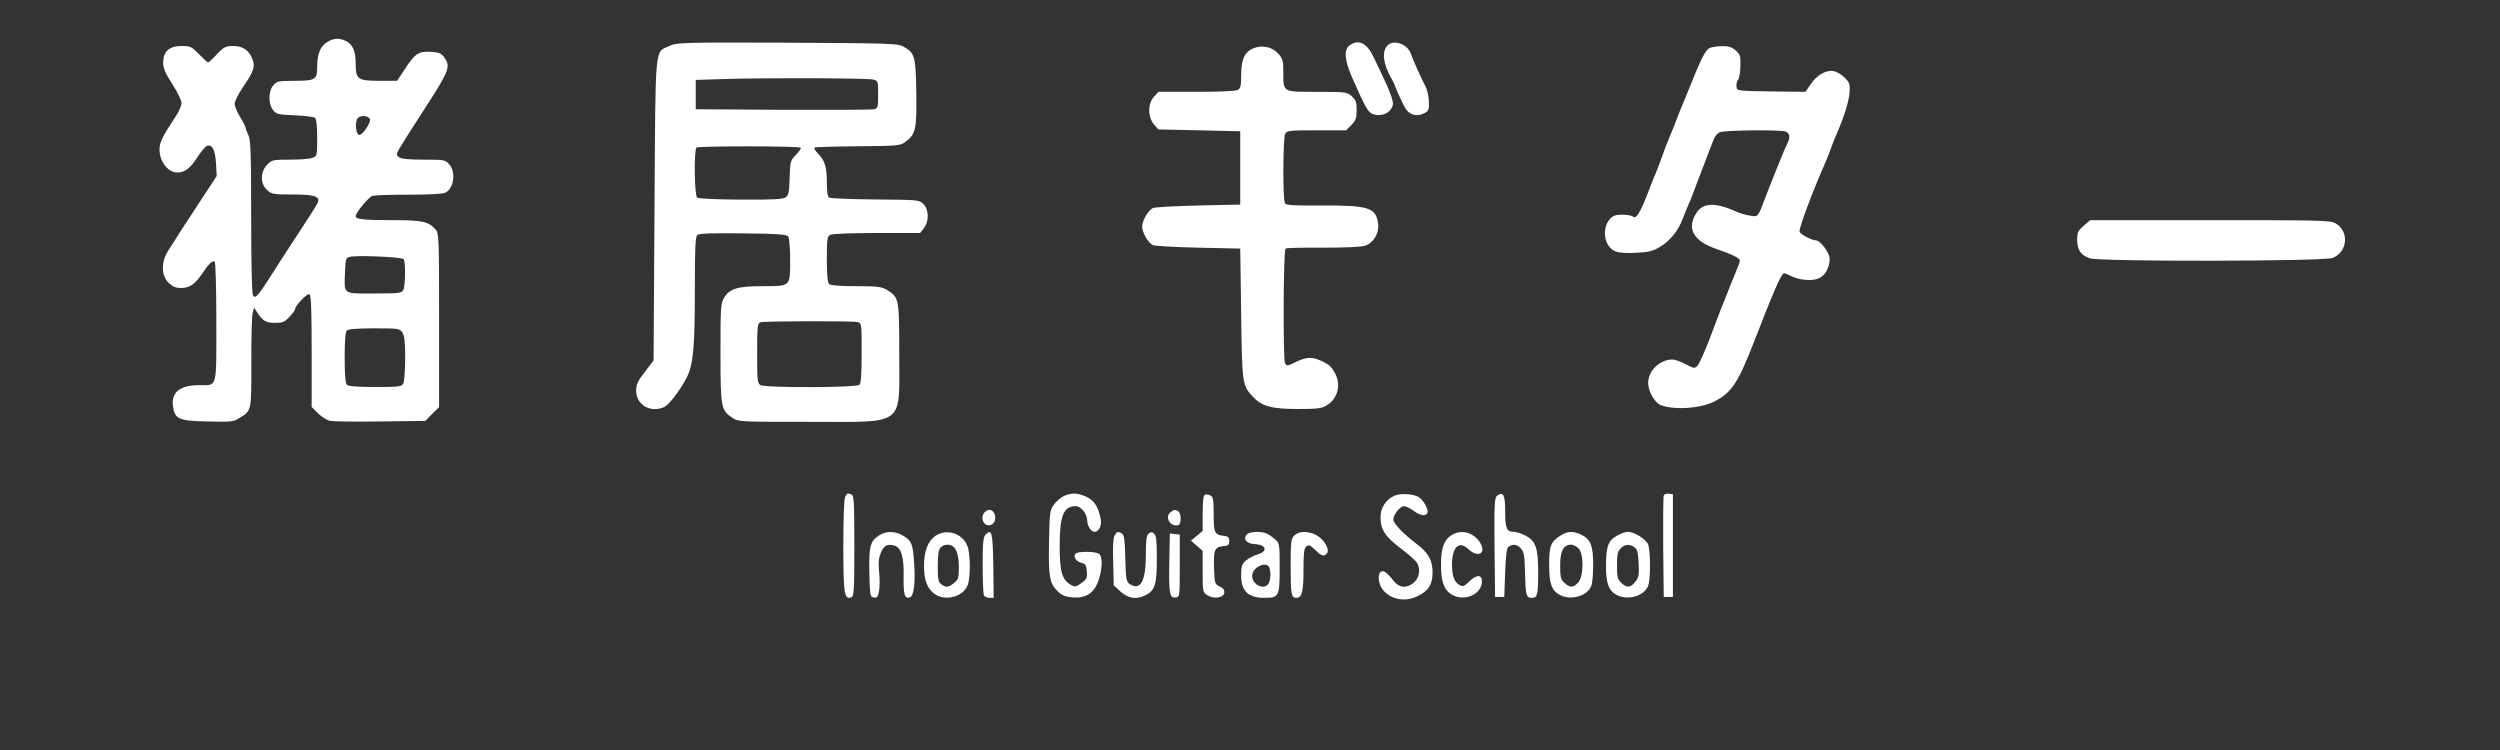 <?xml version="1.0" standalone="no"?>
<!DOCTYPE svg PUBLIC "-//W3C//DTD SVG 20010904//EN"
 "http://www.w3.org/TR/2001/REC-SVG-20010904/DTD/svg10.dtd">
<svg version="1.0" xmlns="http://www.w3.org/2000/svg"
 width="1500pt" height="450pt" viewBox="0 0 1500 450"
 preserveAspectRatio="xMidYMid meet">
<rect x="0" y="0" width="1500" height="450" fill="#333333" stroke="none"/>
<g transform="translate(0,450) scale(0.11,-0.11)"
fill="White" stroke="none">
<path d="M1784 3861 c-37 -23 -54 -65 -54 -137 0 -68 -11 -74 -128 -74 -80 0
-91 -2 -110 -23 -28 -30 -30 -101 -3 -136 18 -23 27 -25 118 -29 54 -2 104 -9
111 -14 8 -7 12 -42 12 -109 0 -98 0 -100 -26 -109 -14 -6 -69 -10 -123 -10
-94 0 -98 -1 -124 -28 -38 -39 -38 -103 -1 -137 25 -23 34 -25 139 -25 122 0
152 -10 138 -45 -4 -11 -56 -92 -114 -180 -58 -88 -123 -189 -145 -224 -21
-34 -49 -75 -61 -90 -19 -22 -24 -24 -33 -11 -6 9 -10 170 -10 430 0 348 -3
420 -15 444 -8 15 -15 33 -15 39 0 5 -13 32 -30 59 -16 26 -30 59 -30 73 0 13
19 52 43 87 61 90 68 111 56 150 -17 52 -52 78 -106 78 -42 0 -51 -4 -90 -45
-23 -25 -45 -45 -48 -45 -3 0 -25 20 -49 45 -41 42 -48 45 -96 45 -67 0 -100
-30 -100 -90 0 -32 11 -57 50 -118 28 -43 50 -89 50 -103 0 -15 -16 -51 -36
-80 -66 -99 -84 -135 -84 -173 0 -66 46 -126 97 -126 41 0 70 22 108 81 21 32
45 61 53 64 29 11 46 -22 50 -94 l4 -70 -64 -98 c-85 -129 -169 -258 -201
-310 -39 -62 -38 -134 2 -174 23 -22 39 -29 69 -29 46 0 77 21 117 82 34 50
54 70 66 62 5 -3 9 -151 9 -329 0 -371 7 -345 -95 -345 -105 0 -154 -41 -141
-119 10 -66 33 -76 188 -79 125 -3 141 -2 171 17 70 43 68 33 68 302 -1 134 3
257 7 273 l8 29 16 -25 c32 -49 48 -58 98 -58 42 0 53 4 79 33 17 17 31 37 31
42 0 20 67 88 78 81 9 -5 12 -90 12 -311 l0 -304 35 -35 c19 -19 49 -38 67
-41 18 -3 142 -5 275 -3 l243 3 37 38 38 37 0 474 c0 453 -1 475 -19 495 -40
44 -70 51 -235 51 -157 0 -201 5 -201 21 0 20 72 107 93 112 12 3 102 6 199 6
107 0 186 4 198 11 47 25 58 115 19 156 -21 23 -29 24 -139 24 -77 0 -122 4
-133 13 -16 11 -16 14 0 45 10 18 74 119 142 224 132 204 141 227 103 277 -15
21 -29 27 -71 29 -67 4 -88 -9 -142 -93 l-43 -65 -97 0 c-117 0 -129 8 -129
93 0 68 -15 104 -51 123 -38 19 -68 18 -105 -5z m234 -422 c4 -20 -40 -84 -58
-84 -19 0 -26 71 -9 91 16 19 63 14 67 -7z m184 -762 c11 -18 9 -146 -2 -168
-10 -17 -23 -19 -160 -19 -174 0 -163 -8 -158 120 3 68 5 75 26 80 42 10 286
-1 294 -13z m-8 -399 c12 -17 16 -50 16 -141 0 -65 -5 -127 -10 -138 -10 -17
-23 -19 -153 -19 -98 0 -147 4 -155 12 -8 8 -12 56 -12 148 0 92 4 140 12 148
8 8 56 12 149 12 131 0 139 -1 153 -22z"/>
<path d="M3653 3841 c-84 -39 -77 29 -83 -896 l-5 -820 -47 -62 c-40 -51 -48
-69 -48 -103 0 -78 78 -123 154 -89 25 12 88 94 121 159 36 70 45 162 45 471
0 244 3 299 14 308 10 9 80 11 251 9 196 -2 237 -6 245 -18 5 -8 10 -65 10
-127 0 -146 4 -143 -149 -143 -137 0 -181 -13 -211 -63 -19 -30 -20 -51 -20
-300 0 -300 3 -314 65 -355 34 -22 37 -22 421 -22 529 0 489 -30 489 370 0
306 -1 309 -68 350 -28 17 -51 20 -167 20 -93 0 -140 4 -148 12 -8 8 -12 53
-12 135 0 111 2 123 19 133 12 6 112 10 255 10 l235 0 20 26 c30 38 28 103 -3
133 -23 22 -30 22 -262 24 -132 1 -245 6 -251 10 -9 5 -13 34 -13 82 0 84 -10
119 -47 157 -15 15 -24 30 -21 34 4 3 110 6 236 7 216 2 232 3 259 23 58 42
64 70 61 269 -3 200 -8 218 -71 252 -29 17 -80 18 -632 21 -575 2 -602 1 -642
-17z m1110 -184 c26 -7 27 -9 27 -82 0 -69 -2 -75 -22 -80 -13 -3 -237 -4
-498 -3 l-475 3 0 80 0 80 160 5 c229 7 775 5 808 -3z m-395 -372 c3 -3 -9
-20 -26 -38 -31 -32 -32 -37 -35 -126 -2 -77 -5 -95 -21 -106 -15 -11 -68 -14
-245 -13 -129 1 -231 5 -238 11 -16 11 -18 258 -4 273 10 9 559 9 569 -1z
m310 -951 c22 -6 22 -9 22 -168 0 -113 -4 -166 -12 -174 -16 -16 -510 -17
-539 -2 -18 10 -19 23 -19 175 0 147 2 164 18 168 26 7 504 8 530 1z"/>
<path d="M7362 3844 c-33 -23 -29 -81 14 -178 73 -164 85 -187 112 -197 36
-14 80 -2 99 27 14 22 14 30 3 67 -8 23 -26 67 -41 97 -14 30 -38 81 -53 112
-38 83 -83 108 -134 72z"/>
<path d="M7567 3842 c-31 -34 -22 -102 24 -182 5 -8 12 -22 15 -30 11 -29 36
-85 54 -120 22 -44 64 -59 106 -38 27 13 29 18 28 65 -1 28 -9 64 -17 79 -21
40 -73 154 -81 181 -17 54 -96 81 -129 45z"/>
<path d="M6833 3826 c-45 -20 -63 -62 -63 -145 0 -59 -3 -72 -19 -81 -12 -6
-103 -10 -226 -10 l-206 0 -24 -26 c-35 -37 -35 -111 -1 -151 l24 -28 224 -5
223 -5 0 -200 0 -200 -230 -5 c-126 -3 -238 -9 -247 -14 -25 -12 -58 -69 -58
-101 0 -32 33 -89 58 -101 9 -5 121 -11 247 -14 l230 -5 5 -355 c5 -385 6
-391 64 -453 48 -52 103 -67 244 -67 108 0 132 3 159 20 59 36 79 110 46 173
-19 37 -35 52 -82 72 -46 21 -78 18 -134 -9 -46 -23 -48 -23 -58 -5 -11 21 -9
613 3 624 3 4 96 6 205 5 123 0 210 4 230 11 46 16 77 69 70 120 -12 88 -51
100 -308 99 -150 -1 -194 1 -200 12 -13 19 -11 355 1 379 10 18 23 19 171 19
l161 0 29 29 c24 25 29 37 29 81 0 42 -4 55 -26 75 -26 24 -31 25 -190 25
-190 0 -184 -4 -184 107 0 61 -3 73 -27 101 -34 38 -91 50 -140 28z"/>
<path d="M9324 3828 c-23 -11 -47 -60 -124 -253 -18 -44 -36 -89 -41 -100 -4
-11 -18 -45 -29 -75 -12 -30 -26 -64 -31 -75 -5 -11 -20 -51 -34 -90 -14 -38
-29 -79 -34 -90 -6 -11 -26 -63 -46 -115 -40 -103 -62 -137 -79 -120 -5 5 -31
10 -56 10 -35 0 -52 -5 -67 -22 -49 -53 -33 -153 28 -178 18 -8 60 -11 113 -8
67 3 92 9 128 31 57 33 101 87 128 158 11 30 25 63 30 74 6 11 29 70 51 130
43 112 68 179 87 227 6 15 20 32 31 37 21 12 319 15 359 5 23 -7 29 -31 13
-62 -11 -22 -25 -54 -52 -122 -12 -30 -27 -68 -34 -85 -7 -16 -24 -61 -39
-100 -37 -99 -37 -99 -82 -90 -22 3 -52 13 -69 20 -120 54 -187 52 -224 -9
-51 -83 -13 -150 108 -192 88 -30 131 -51 131 -64 0 -9 -9 -33 -35 -95 -7 -16
-21 -50 -30 -75 -10 -25 -23 -58 -30 -75 -7 -16 -36 -93 -65 -170 -29 -77 -61
-148 -70 -158 -16 -17 -19 -17 -65 7 -26 14 -59 26 -72 26 -69 0 -133 -61
-133 -129 0 -44 36 -107 69 -120 75 -28 216 -19 292 20 93 47 128 99 214 319
110 285 152 380 166 380 6 0 22 -6 37 -14 42 -22 108 -29 146 -16 38 12 66 58
66 109 0 33 -51 101 -76 101 -22 0 -83 32 -88 47 -6 14 67 211 145 388 5 11
18 45 29 75 11 30 25 64 30 75 37 84 64 169 68 216 4 51 2 58 -26 86 -17 17
-44 33 -59 36 -41 8 -93 -21 -126 -71 l-29 -42 -186 2 c-187 3 -187 3 -190 26
-2 13 2 29 8 37 7 8 13 42 13 76 2 55 -1 63 -26 85 -21 18 -39 24 -75 23 -26
0 -57 -5 -68 -11z"/>
<path d="M11365 2859 c-31 -27 -35 -37 -35 -78 1 -54 20 -82 69 -99 54 -19
1280 -17 1325 2 82 34 91 145 15 189 -28 16 -82 17 -684 17 l-654 0 -36 -31z"/>
<path d="M4610 1381 c-6 -12 -10 -116 -10 -268 0 -261 5 -295 44 -280 14 6 16
35 16 281 0 240 -2 275 -16 280 -22 8 -22 8 -34 -13z"/>
<path d="M5804 1386 c-17 -8 -42 -29 -55 -47 -23 -32 -24 -43 -27 -204 -4
-189 3 -227 48 -270 23 -22 41 -29 82 -33 72 -5 116 24 140 93 21 62 23 128 4
144 -18 15 -115 16 -129 2 -16 -16 3 -44 34 -51 20 -5 25 -13 27 -46 3 -35 -1
-43 -29 -63 -30 -22 -35 -23 -58 -10 -48 27 -61 71 -61 212 0 166 21 217 88
217 28 0 62 -42 62 -77 0 -30 21 -63 40 -63 24 0 40 33 34 68 -12 67 -35 103
-78 123 -48 22 -80 23 -122 5z"/>
<path d="M6573 1393 c-9 -3 -13 -33 -13 -101 l0 -97 -32 -27 -32 -26 32 -28
32 -28 0 -113 c0 -108 1 -113 24 -128 35 -23 90 -16 94 12 2 15 -5 25 -25 35
-27 13 -28 16 -31 102 -3 98 3 113 51 118 27 2 32 7 32 28 0 20 -6 26 -30 28
-50 6 -55 16 -55 118 0 79 -3 95 -17 102 -10 5 -24 7 -30 5z"/>
<path d="M7604 1386 c-44 -20 -74 -66 -74 -114 0 -69 23 -106 110 -172 44 -33
84 -69 90 -80 19 -35 12 -79 -16 -105 -36 -33 -78 -33 -107 2 -43 52 -57 62
-72 57 -22 -9 -19 -67 7 -99 43 -55 122 -70 192 -35 58 29 79 62 80 125 1 67
-22 109 -82 155 -76 57 -132 116 -132 137 0 27 37 73 59 73 9 0 32 -11 51 -25
38 -28 68 -32 76 -11 7 18 -21 68 -47 85 -31 19 -101 23 -135 7z"/>
<path d="M8166 1387 c-14 -11 -16 -43 -14 -282 l3 -270 25 0 25 0 5 133 c4
103 8 135 20 142 24 15 45 12 66 -11 16 -17 20 -39 22 -123 3 -133 7 -146 36
-146 32 0 36 14 36 142 0 131 -13 169 -71 198 -21 11 -49 20 -62 20 -39 0 -47
18 -47 111 0 91 -10 111 -44 86z"/>
<path d="M9075 1388 c-3 -7 -4 -135 -3 -283 l3 -270 25 0 25 0 0 280 0 280
-23 3 c-12 2 -24 -3 -27 -10z"/>
<path d="M5372 1298 c-32 -32 -1 -89 37 -68 33 17 22 80 -14 80 -6 0 -16 -5
-23 -12z"/>
<path d="M6385 1297 c-35 -26 0 -84 43 -70 18 7 15 70 -4 77 -20 8 -17 8 -39
-7z"/>
<path d="M4794 1170 c-48 -31 -55 -60 -52 -205 3 -124 4 -130 25 -133 18 -3
22 3 28 38 4 23 4 70 0 105 -5 46 -2 72 9 99 17 41 34 51 72 42 40 -10 55 -60
53 -172 -2 -97 6 -122 35 -111 21 8 30 84 22 189 -7 103 -13 119 -60 147 -42
26 -92 27 -132 1z"/>
<path d="M5105 1170 c-43 -28 -64 -82 -65 -163 0 -81 17 -126 58 -156 60 -42
158 -15 181 51 16 45 14 172 -3 213 -28 67 -110 93 -171 55z m91 -58 c23 -15
34 -53 34 -116 0 -58 -3 -67 -26 -85 -31 -25 -44 -26 -70 -7 -16 12 -19 27
-19 99 0 56 4 89 14 100 14 18 48 22 67 9z"/>
<path d="M5376 1175 c-13 -14 -16 -42 -16 -165 0 -82 3 -155 6 -164 3 -9 17
-16 30 -16 l24 0 -2 177 c-3 181 -8 202 -42 168z"/>
<path d="M6079 1169 c-7 -14 -10 -66 -7 -146 l3 -125 37 -34 c43 -38 88 -45
138 -19 50 26 60 59 60 198 0 99 -3 127 -15 137 -12 10 -18 10 -30 0 -12 -10
-15 -36 -15 -117 0 -141 -29 -195 -86 -159 -21 14 -23 23 -26 141 -2 98 -6
128 -18 135 -22 14 -28 12 -41 -11z"/>
<path d="M6799 1174 c-20 -25 1 -49 46 -51 64 -4 72 -40 12 -57 -20 -6 -47
-21 -62 -33 -21 -20 -25 -31 -25 -81 0 -85 38 -122 127 -122 79 0 83 7 83 164
0 125 -1 134 -22 153 -13 11 -33 26 -45 32 -32 16 -98 14 -114 -5z m125 -180
c9 -24 7 -63 -4 -85 -22 -40 -90 -9 -90 41 0 47 79 84 94 44z"/>
<path d="M7060 1170 c-18 -18 -20 -33 -20 -164 0 -158 3 -176 31 -176 31 0 39
33 39 153 0 91 3 117 15 127 13 11 21 8 48 -18 36 -35 49 -39 65 -19 17 20
-16 77 -58 99 -46 24 -95 23 -120 -2z"/>
<path d="M7916 1171 c-41 -27 -56 -71 -56 -161 0 -92 17 -138 58 -162 67 -40
160 -2 165 67 3 42 -27 45 -68 5 -28 -28 -36 -30 -54 -20 -28 15 -41 49 -41
110 0 97 38 134 89 86 51 -49 99 -25 66 32 -36 60 -105 78 -159 43z"/>
<path d="M8514 1171 c-55 -34 -64 -56 -64 -159 0 -105 13 -143 60 -167 60 -31
149 -5 170 51 6 14 10 66 10 116 0 103 -14 138 -66 163 -43 20 -72 19 -110 -4z
m96 -71 c30 -30 29 -154 -2 -187 -27 -29 -45 -29 -75 -1 -20 19 -23 31 -23 95
0 79 18 113 60 113 11 0 29 -9 40 -20z"/>
<path d="M8818 1168 c-47 -27 -58 -59 -58 -165 0 -96 15 -135 60 -158 60 -31
149 -5 170 51 14 35 13 197 -1 227 -13 29 -77 67 -110 67 -13 0 -41 -10 -61
-22z m97 -62 c16 -11 20 -29 23 -88 3 -63 1 -77 -18 -100 -26 -34 -46 -35 -77
-6 -20 19 -23 31 -23 95 0 60 4 77 20 93 23 23 49 25 75 6z"/>
<path d="M6378 1028 c-3 -174 1 -201 35 -196 22 3 22 4 22 173 l0 170 -27 3
-27 3 -3 -153z"/>
</g>
</svg>
